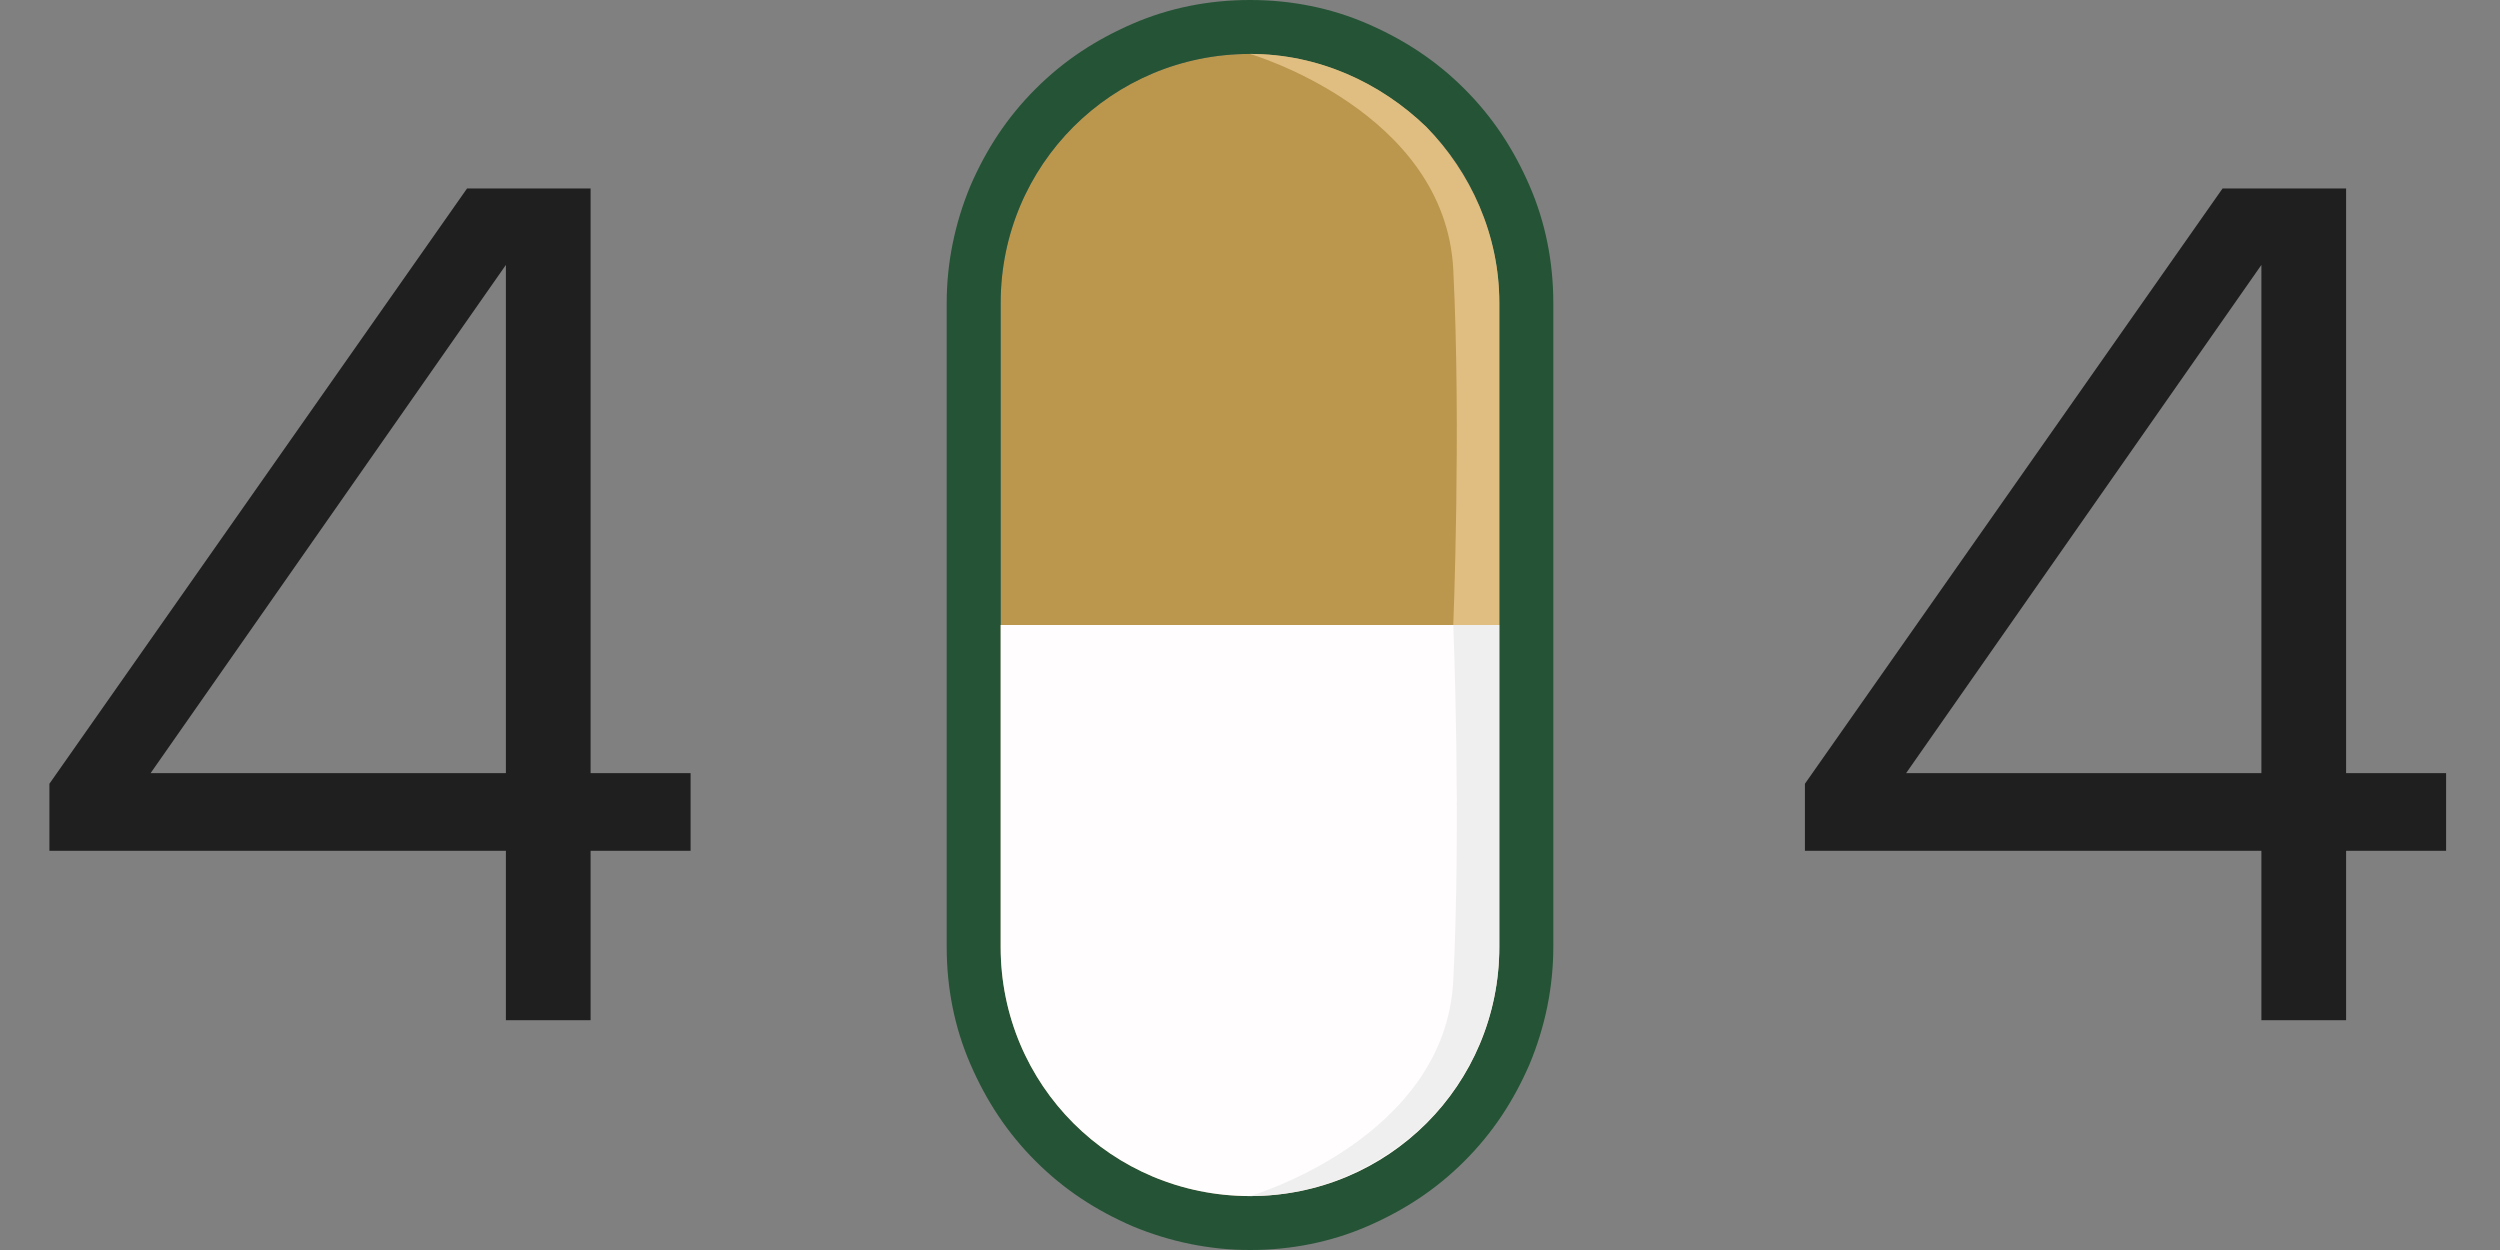 <svg width="272" height="136" viewBox="0 0 272 136" fill="none" xmlns="http://www.w3.org/2000/svg">
<rect x="0" y="0" width="272" height="136" fill="#808080" stroke="none"/>
<path d="M55.04 111V92.568H5.376V85.272L50.816 20.504H64.256V84.12H75.136V92.568H64.256V111H55.04ZM16.384 84.12H55.04V28.824L16.384 84.12Z" fill="#1F1F1F"/>
<path d="M163.122 32.964V103.035C163.122 118.051 151.028 130.132 135.997 130.132C120.965 130.132 108.871 118.051 108.871 103.035V32.964C108.871 17.949 120.965 5.868 135.997 5.868C143.426 5.868 150.164 8.975 155.175 13.807C160.012 18.812 163.122 25.543 163.122 32.964Z" fill="#BB974D"/>
<path d="M136 5.868C143.429 5.868 150.168 8.975 155.178 13.807C160.016 18.64 163.126 25.543 163.126 32.965V103.036C163.126 118.051 151.031 130.132 136 130.132C120.969 130.132 108.874 118.051 108.874 103.036V32.965C108.874 17.949 120.969 5.868 136 5.868ZM136 0C131.508 0 127.188 0.863 123.215 2.589C119.241 4.315 115.785 6.558 112.675 9.665C109.565 12.772 107.319 16.223 105.592 20.193C103.864 24.335 103 28.65 103 32.965V103.036C103 107.523 103.864 111.838 105.592 115.807C107.319 119.777 109.565 123.228 112.675 126.335C115.785 129.442 119.241 131.685 123.215 133.411C127.361 135.137 131.681 136 136 136C140.492 136 144.812 135.137 148.785 133.411C152.759 131.685 156.215 129.442 159.325 126.335C162.435 123.228 164.681 119.777 166.408 115.807C168.136 111.665 169 107.35 169 103.036V32.965C169 28.477 168.136 24.162 166.408 20.193C164.681 16.223 162.435 12.772 159.325 9.665C156.215 6.558 152.759 4.315 148.785 2.589C144.812 0.863 140.492 0 136 0Z" fill="#245435"/>
<path d="M163.122 68V103.036C163.122 118.051 151.028 130.132 135.997 130.132C120.965 130.132 108.871 118.051 108.871 103.036V68H163.122Z" fill="#FFFDFD"/>
<path d="M163.128 32.964V68H158.117C158.117 68 158.981 46.599 158.117 29.34C157.253 12.081 136.002 5.868 136.002 5.868C143.431 5.868 150.17 8.975 155.18 13.807C160.018 18.812 163.128 25.543 163.128 32.964Z" fill="#E0BE82"/>
<g opacity="0.5">
<path d="M163.128 103.036V68H158.117C158.117 68 158.981 89.401 158.117 106.66C157.253 123.919 136.002 130.132 136.002 130.132C143.431 130.132 150.17 127.025 155.18 122.193C160.018 117.36 163.128 110.457 163.128 103.036Z" fill="#E2E2E2"/>
</g>
<path d="M246.04 111V92.568H196.376V85.272L241.816 20.504H255.256V84.12H266.136V92.568H255.256V111H246.04ZM207.384 84.12H246.04V28.824L207.384 84.12Z" fill="#1F1F1F"/>
</svg>
